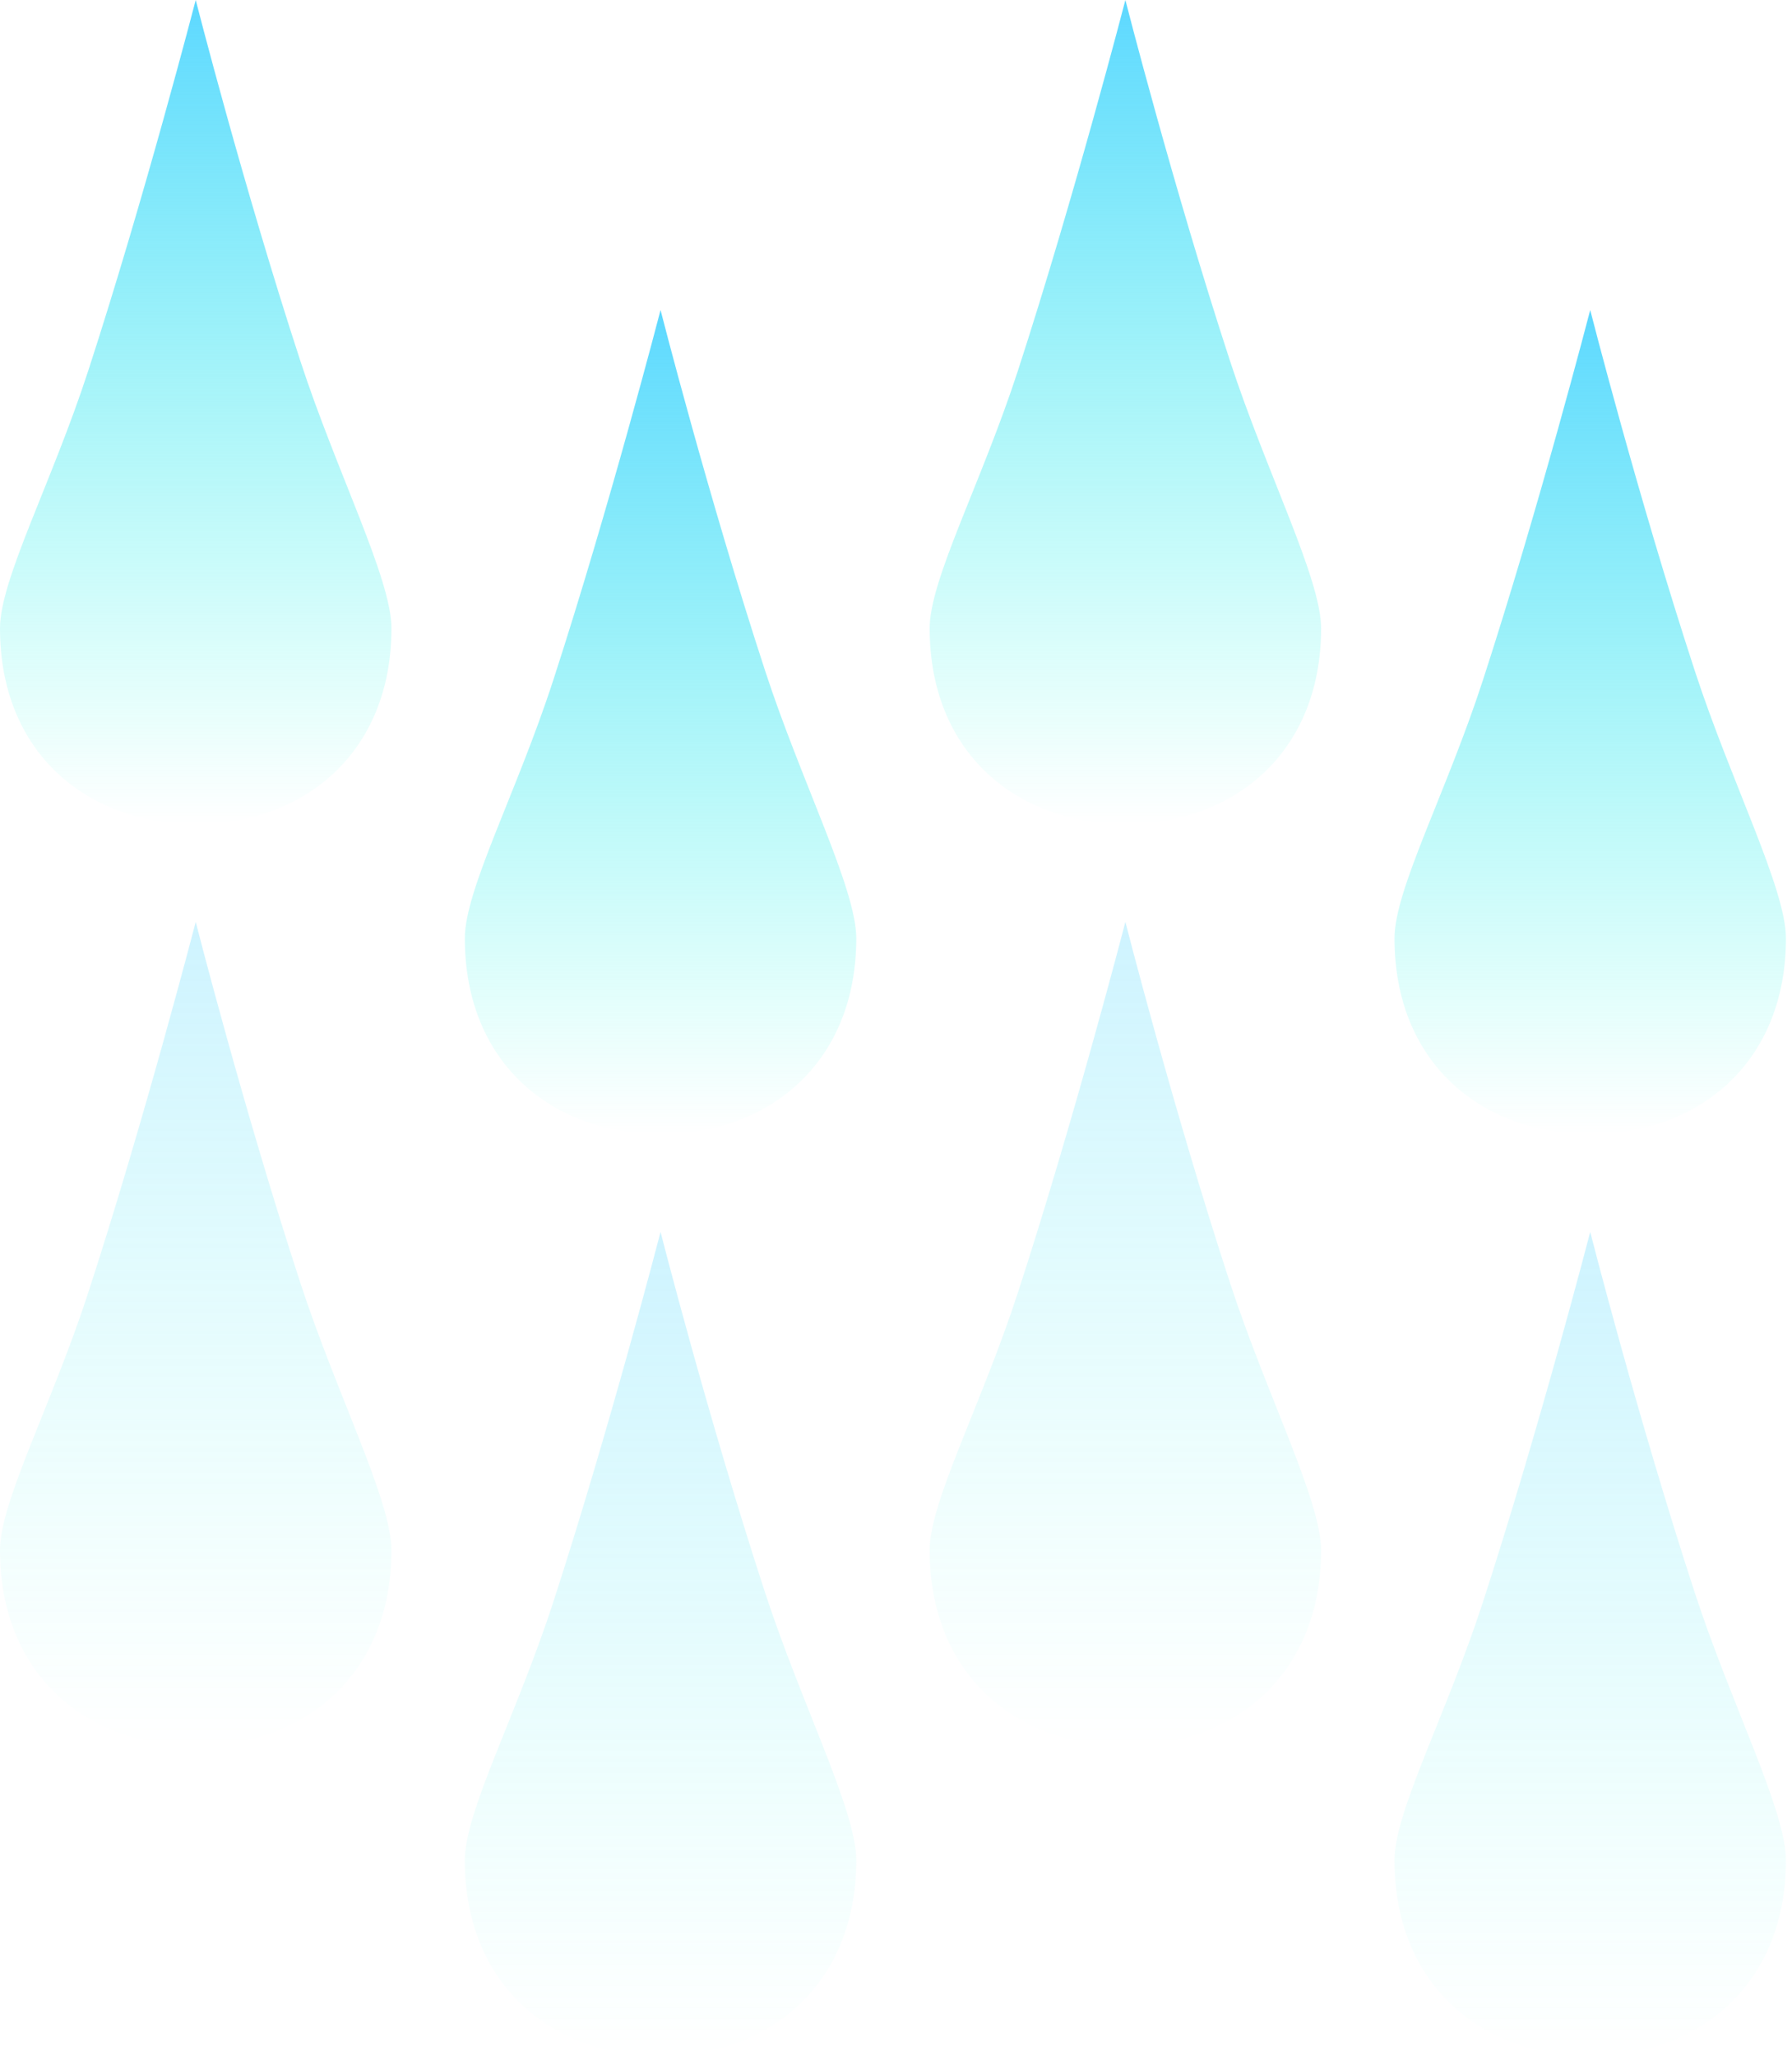 <svg width="218" height="250" viewBox="0 0 218 250" fill="none" xmlns="http://www.w3.org/2000/svg">
<g clip-path="url(#clip0)">
<path d="M23.809 0C23.809 0 29.585 22.634 36.542 43.899C40.972 57.452 47.619 70.38 47.619 76.389C47.619 91.562 36.959 100.198 23.809 100.198C10.66 100.198 0 91.619 0 76.389C0 70.479 6.285 58.75 10.747 45.04C17.592 24 23.809 0 23.809 0Z" fill="url(#paint0_linear)"/>
<path d="M23.809 112.103C23.809 112.103 29.585 134.737 36.542 156.002C40.972 169.556 47.619 182.483 47.619 188.492C47.619 203.666 36.959 212.302 23.809 212.302C10.66 212.302 0 203.722 0 188.492C0 182.582 6.285 170.853 10.747 157.143C17.592 136.103 23.809 112.103 23.809 112.103Z" fill="url(#paint1_linear)"/>
<path d="M80.357 37.698C80.357 37.698 86.133 60.332 93.089 81.597C97.52 95.151 104.167 108.078 104.167 114.087C104.167 129.261 93.507 137.897 80.357 137.897C67.207 137.897 56.548 129.317 56.548 114.087C56.548 108.178 62.832 96.448 67.295 82.738C74.14 61.698 80.357 37.698 80.357 37.698Z" fill="url(#paint2_linear)"/>
<path d="M80.357 149.802C80.357 149.802 86.133 172.436 93.089 193.7C97.52 207.254 104.167 220.182 104.167 226.19C104.167 241.364 93.507 250 80.357 250C67.207 250 56.548 241.421 56.548 226.19C56.548 220.281 62.832 208.552 67.295 194.841C74.14 173.802 80.357 149.802 80.357 149.802Z" fill="url(#paint3_linear)"/>
<path d="M136.905 0C136.905 0 142.681 22.634 149.637 43.899C154.067 57.452 160.714 70.38 160.714 76.389C160.714 91.562 150.055 100.198 136.905 100.198C123.755 100.198 113.095 91.619 113.095 76.389C113.095 70.479 119.38 58.75 123.842 45.04C130.687 24 136.905 0 136.905 0Z" fill="url(#paint4_linear)"/>
<path d="M136.905 112.103C136.905 112.103 142.681 134.737 149.637 156.002C154.067 169.556 160.714 182.483 160.714 188.492C160.714 203.666 150.055 212.302 136.905 212.302C123.755 212.302 113.095 203.722 113.095 188.492C113.095 182.582 119.38 170.853 123.842 157.143C130.687 136.103 136.905 112.103 136.905 112.103Z" fill="url(#paint5_linear)"/>
<path d="M193.452 37.698C193.452 37.698 199.228 60.332 206.185 81.597C210.615 95.151 217.262 108.078 217.262 114.087C217.262 129.261 206.602 137.897 193.452 137.897C180.303 137.897 169.643 129.317 169.643 114.087C169.643 108.178 175.928 96.448 180.39 82.738C187.235 61.698 193.452 37.698 193.452 37.698Z" fill="url(#paint6_linear)"/>
<path d="M193.452 149.802C193.452 149.802 199.228 172.436 206.185 193.7C210.615 207.254 217.262 220.182 217.262 226.19C217.262 241.364 206.602 250 193.452 250C180.303 250 169.643 241.421 169.643 226.19C169.643 220.281 175.928 208.552 180.39 194.841C187.235 173.802 193.452 149.802 193.452 149.802Z" fill="url(#paint7_linear)"/>
</g>
<defs>
<linearGradient id="paint0_linear" x1="23.809" y1="0" x2="23.809" y2="100.198" gradientUnits="userSpaceOnUse">
<stop stop-color="#5DD8FF"/>
<stop offset="1" stop-color="#54FFE8" stop-opacity="0"/>
</linearGradient>
<linearGradient id="paint1_linear" x1="23.809" y1="112.103" x2="23.809" y2="212.302" gradientUnits="userSpaceOnUse">
<stop stop-color="#5DD8FF" stop-opacity="0.302"/>
<stop offset="1" stop-color="#54FFE8" stop-opacity="0"/>
</linearGradient>
<linearGradient id="paint2_linear" x1="80.357" y1="37.698" x2="80.357" y2="137.897" gradientUnits="userSpaceOnUse">
<stop stop-color="#5DD8FF"/>
<stop offset="1" stop-color="#54FFE8" stop-opacity="0"/>
</linearGradient>
<linearGradient id="paint3_linear" x1="80.357" y1="149.802" x2="80.357" y2="250" gradientUnits="userSpaceOnUse">
<stop stop-color="#5DD8FF" stop-opacity="0.302"/>
<stop offset="1" stop-color="#54FFE8" stop-opacity="0"/>
</linearGradient>
<linearGradient id="paint4_linear" x1="136.905" y1="0" x2="136.905" y2="100.198" gradientUnits="userSpaceOnUse">
<stop stop-color="#5DD8FF"/>
<stop offset="1" stop-color="#54FFE8" stop-opacity="0"/>
</linearGradient>
<linearGradient id="paint5_linear" x1="136.905" y1="112.103" x2="136.905" y2="212.302" gradientUnits="userSpaceOnUse">
<stop stop-color="#5DD8FF" stop-opacity="0.302"/>
<stop offset="1" stop-color="#54FFE8" stop-opacity="0"/>
</linearGradient>
<linearGradient id="paint6_linear" x1="193.452" y1="37.698" x2="193.452" y2="137.897" gradientUnits="userSpaceOnUse">
<stop stop-color="#5DD8FF"/>
<stop offset="1" stop-color="#54FFE8" stop-opacity="0"/>
</linearGradient>
<linearGradient id="paint7_linear" x1="193.452" y1="149.802" x2="193.452" y2="250" gradientUnits="userSpaceOnUse">
<stop stop-color="#5DD8FF" stop-opacity="0.302"/>
<stop offset="1" stop-color="#54FFE8" stop-opacity="0"/>
</linearGradient>
<clipPath id="clip0">
<rect width="217.262" height="250" fill="white"/>
</clipPath>
</defs>
</svg>
